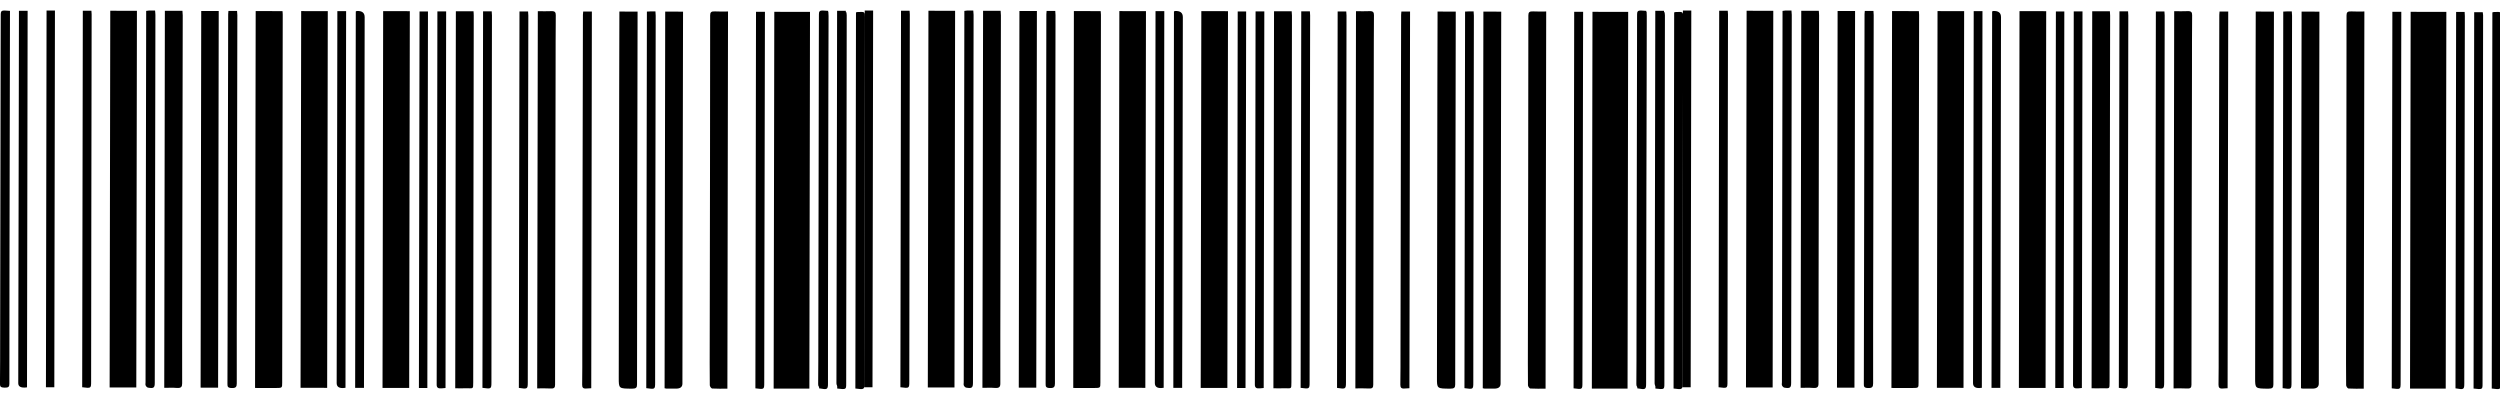 <svg xmlns="http://www.w3.org/2000/svg" xmlns:xlink="http://www.w3.org/1999/xlink" width="500" zoomAndPan="magnify" viewBox="0 0 375 60" height="80" preserveAspectRatio="xMidYMid meet" version="1.0"><defs><clipPath id="cb781822ef"><path d="M 238 1.5 L 245 1.5 L 245 58.5 L 238 58.5 Z M 238 1.5 " clip-rule="nonzero"/></clipPath><clipPath id="4b33ba7145"><path d="M 180 1.5 L 185 1.5 L 185 58.5 L 180 58.5 Z M 180 1.5 " clip-rule="nonzero"/></clipPath><clipPath id="aa1f6fc5e1"><path d="M 139 1.5 L 144 1.5 L 144 58.5 L 139 58.5 Z M 139 1.5 " clip-rule="nonzero"/></clipPath><clipPath id="65ff8bcd8d"><path d="M 167 1.5 L 172 1.5 L 172 58.5 L 167 58.5 Z M 167 1.5 " clip-rule="nonzero"/></clipPath><clipPath id="d4dcc11b07"><path d="M 160 1.5 L 166 1.5 L 166 58.5 L 160 58.5 Z M 160 1.5 " clip-rule="nonzero"/></clipPath><clipPath id="5cc57f8317"><path d="M 152 1.5 L 156 1.5 L 156 58.5 L 152 58.5 Z M 152 1.5 " clip-rule="nonzero"/></clipPath><clipPath id="07823a5379"><path d="M 191 1.5 L 194 1.5 L 194 58.5 L 191 58.5 Z M 191 1.5 " clip-rule="nonzero"/></clipPath><clipPath id="b437a13122"><path d="M 229 1.5 L 232 1.5 L 232 58.5 L 229 58.5 Z M 229 1.5 " clip-rule="nonzero"/></clipPath><clipPath id="cb22c513f6"><path d="M 222 1.5 L 226 1.5 L 226 58.5 L 222 58.5 Z M 222 1.5 " clip-rule="nonzero"/></clipPath><clipPath id="2cd130f4e3"><path d="M 203 1.5 L 207 1.5 L 207 58.5 L 203 58.5 Z M 203 1.5 " clip-rule="nonzero"/></clipPath><clipPath id="a3b890ced7"><path d="M 147 1.5 L 151 1.5 L 151 58.5 L 147 58.5 Z M 147 1.5 " clip-rule="nonzero"/></clipPath><clipPath id="0ea94b9d68"><path d="M 215 1.5 L 219 1.5 L 219 58.5 L 215 58.5 Z M 215 1.5 " clip-rule="nonzero"/></clipPath><clipPath id="bdcfa08b45"><path d="M 251 1.5 L 252.477 1.5 L 252.477 58.5 L 251 58.5 Z M 251 1.5 " clip-rule="nonzero"/></clipPath><clipPath id="43417667b7"><path d="M 122.727 1.5 L 125 1.5 L 125 58.5 L 122.727 58.5 Z M 122.727 1.5 " clip-rule="nonzero"/></clipPath><clipPath id="f384eeb3cf"><path d="M 125 1.5 L 127 1.5 L 127 58.5 L 125 58.5 Z M 125 1.5 " clip-rule="nonzero"/></clipPath><clipPath id="4ed0bf9af7"><path d="M 248 1.5 L 250 1.5 L 250 58.5 L 248 58.5 Z M 248 1.5 " clip-rule="nonzero"/></clipPath><clipPath id="d390965f5f"><path d="M 185 1.5 L 187 1.5 L 187 58.5 L 185 58.5 Z M 185 1.5 " clip-rule="nonzero"/></clipPath><clipPath id="37d6ed6ccc"><path d="M 188 1.5 L 190 1.5 L 190 58.5 L 188 58.5 Z M 188 1.5 " clip-rule="nonzero"/></clipPath><clipPath id="4bcad063ce"><path d="M 195 1.5 L 197 1.5 L 197 58.5 L 195 58.5 Z M 195 1.5 " clip-rule="nonzero"/></clipPath><clipPath id="16630ef8ec"><path d="M 176 1.5 L 178 1.5 L 178 58.5 L 176 58.5 Z M 176 1.5 " clip-rule="nonzero"/></clipPath><clipPath id="41bbf03977"><path d="M 236 1.5 L 238 1.5 L 238 58.5 L 236 58.5 Z M 236 1.5 " clip-rule="nonzero"/></clipPath><clipPath id="b40e4408df"><path d="M 144 1.5 L 147 1.5 L 147 58.5 L 144 58.5 Z M 144 1.5 " clip-rule="nonzero"/></clipPath><clipPath id="a603b465f2"><path d="M 173 1.5 L 175 1.5 L 175 58.5 L 173 58.5 Z M 173 1.5 " clip-rule="nonzero"/></clipPath><clipPath id="e02cff1099"><path d="M 210 1.5 L 212 1.5 L 212 58.5 L 210 58.5 Z M 210 1.5 " clip-rule="nonzero"/></clipPath><clipPath id="9ac532997f"><path d="M 200 1.5 L 202 1.5 L 202 58.5 L 200 58.5 Z M 200 1.5 " clip-rule="nonzero"/></clipPath><clipPath id="6cbfbb2e58"><path d="M 156 1.5 L 159 1.5 L 159 58.5 L 156 58.5 Z M 156 1.5 " clip-rule="nonzero"/></clipPath><clipPath id="f154032667"><path d="M 129 1.5 L 131 1.5 L 131 58.5 L 129 58.5 Z M 129 1.5 " clip-rule="nonzero"/></clipPath><clipPath id="2f7d363a0d"><path d="M 219 1.5 L 222 1.5 L 222 58.5 L 219 58.5 Z M 219 1.5 " clip-rule="nonzero"/></clipPath><clipPath id="4ffcd80589"><path d="M 135 1.5 L 137 1.5 L 137 58.5 L 135 58.5 Z M 135 1.5 " clip-rule="nonzero"/></clipPath><clipPath id="d8c1b12ceb"><path d="M 245 1.5 L 247 1.5 L 247 58.5 L 245 58.5 Z M 245 1.5 " clip-rule="nonzero"/></clipPath><clipPath id="b2e03d12a4"><path d="M 116 1.5 L 122 1.5 L 122 58.5 L 116 58.5 Z M 116 1.5 " clip-rule="nonzero"/></clipPath><clipPath id="2e8552aac9"><path d="M 57 1.5 L 62 1.5 L 62 58.5 L 57 58.5 Z M 57 1.5 " clip-rule="nonzero"/></clipPath><clipPath id="39ac2e45b7"><path d="M 16 1.5 L 21 1.5 L 21 58.5 L 16 58.5 Z M 16 1.5 " clip-rule="nonzero"/></clipPath><clipPath id="f9b7713c5a"><path d="M 45 1.5 L 50 1.5 L 50 58.5 L 45 58.5 Z M 45 1.5 " clip-rule="nonzero"/></clipPath><clipPath id="0d7a4fdd0a"><path d="M 38 1.5 L 43 1.5 L 43 58.5 L 38 58.5 Z M 38 1.5 " clip-rule="nonzero"/></clipPath><clipPath id="794e01bee1"><path d="M 30 1.5 L 33 1.5 L 33 58.5 L 30 58.5 Z M 30 1.5 " clip-rule="nonzero"/></clipPath><clipPath id="1996589332"><path d="M 68 1.5 L 72 1.5 L 72 58.5 L 68 58.5 Z M 68 1.5 " clip-rule="nonzero"/></clipPath><clipPath id="a0f4136dd3"><path d="M 106 1.5 L 110 1.5 L 110 58.5 L 106 58.5 Z M 106 1.5 " clip-rule="nonzero"/></clipPath><clipPath id="0780dab579"><path d="M 99 1.5 L 103 1.5 L 103 58.5 L 99 58.5 Z M 99 1.5 " clip-rule="nonzero"/></clipPath><clipPath id="6529b6707a"><path d="M 80 1.5 L 84 1.5 L 84 58.5 L 80 58.5 Z M 80 1.5 " clip-rule="nonzero"/></clipPath><clipPath id="62776b12f5"><path d="M 24 1.5 L 28 1.5 L 28 58.5 L 24 58.5 Z M 24 1.5 " clip-rule="nonzero"/></clipPath><clipPath id="59c287c74b"><path d="M 92 1.5 L 96 1.5 L 96 58.5 L 92 58.5 Z M 92 1.5 " clip-rule="nonzero"/></clipPath><clipPath id="30dd9e4200"><path d="M 128 1.5 L 129.75 1.5 L 129.75 58.5 L 128 58.5 Z M 128 1.5 " clip-rule="nonzero"/></clipPath><clipPath id="c52ba6c844"><path d="M 0 1.5 L 2 1.5 L 2 58.5 L 0 58.5 Z M 0 1.5 " clip-rule="nonzero"/></clipPath><clipPath id="5705ae8241"><path d="M 2 1.5 L 5 1.5 L 5 58.5 L 2 58.5 Z M 2 1.5 " clip-rule="nonzero"/></clipPath><clipPath id="0a14e31e57"><path d="M 125 1.5 L 128 1.5 L 128 58.5 L 125 58.5 Z M 125 1.5 " clip-rule="nonzero"/></clipPath><clipPath id="16a069e98d"><path d="M 62 1.5 L 65 1.5 L 65 58.5 L 62 58.5 Z M 62 1.5 " clip-rule="nonzero"/></clipPath><clipPath id="b9526aa575"><path d="M 65 1.5 L 67 1.5 L 67 58.5 L 65 58.5 Z M 65 1.5 " clip-rule="nonzero"/></clipPath><clipPath id="3a14b5bad2"><path d="M 72 1.5 L 74 1.5 L 74 58.5 L 72 58.5 Z M 72 1.5 " clip-rule="nonzero"/></clipPath><clipPath id="f0c32ed00f"><path d="M 53 1.5 L 55 1.5 L 55 58.5 L 53 58.5 Z M 53 1.5 " clip-rule="nonzero"/></clipPath><clipPath id="d9382f1f01"><path d="M 113 1.5 L 115 1.5 L 115 58.5 L 113 58.5 Z M 113 1.5 " clip-rule="nonzero"/></clipPath><clipPath id="8af37f67ab"><path d="M 21 1.5 L 24 1.5 L 24 58.5 L 21 58.5 Z M 21 1.5 " clip-rule="nonzero"/></clipPath><clipPath id="2a52dab21b"><path d="M 50 1.5 L 52 1.5 L 52 58.5 L 50 58.5 Z M 50 1.5 " clip-rule="nonzero"/></clipPath><clipPath id="fcc6278092"><path d="M 87 1.5 L 89 1.5 L 89 58.5 L 87 58.5 Z M 87 1.5 " clip-rule="nonzero"/></clipPath><clipPath id="db6849b397"><path d="M 77 1.5 L 80 1.5 L 80 58.5 L 77 58.5 Z M 77 1.5 " clip-rule="nonzero"/></clipPath><clipPath id="da070263f8"><path d="M 34 1.5 L 36 1.5 L 36 58.5 L 34 58.5 Z M 34 1.5 " clip-rule="nonzero"/></clipPath><clipPath id="48d88c4826"><path d="M 6 1.5 L 9 1.5 L 9 58.5 L 6 58.5 Z M 6 1.5 " clip-rule="nonzero"/></clipPath><clipPath id="bf8b33cd6f"><path d="M 96 1.5 L 99 1.5 L 99 58.5 L 96 58.5 Z M 96 1.5 " clip-rule="nonzero"/></clipPath><clipPath id="f5cd09ddd7"><path d="M 12 1.5 L 14 1.5 L 14 58.5 L 12 58.5 Z M 12 1.5 " clip-rule="nonzero"/></clipPath><clipPath id="7e9c5c17cb"><path d="M 122 1.5 L 125 1.5 L 125 58.5 L 122 58.5 Z M 122 1.5 " clip-rule="nonzero"/></clipPath><clipPath id="5ff526c402"><path d="M 361 1.5 L 367 1.5 L 367 58.5 L 361 58.5 Z M 361 1.5 " clip-rule="nonzero"/></clipPath><clipPath id="c98ba8640c"><path d="M 302 1.5 L 307 1.5 L 307 58.5 L 302 58.5 Z M 302 1.5 " clip-rule="nonzero"/></clipPath><clipPath id="bbad21f7d9"><path d="M 261 1.5 L 266 1.5 L 266 58.5 L 261 58.5 Z M 261 1.5 " clip-rule="nonzero"/></clipPath><clipPath id="2e067ad9a5"><path d="M 290 1.5 L 295 1.5 L 295 58.5 L 290 58.5 Z M 290 1.5 " clip-rule="nonzero"/></clipPath><clipPath id="9626634d0c"><path d="M 283 1.5 L 288 1.5 L 288 58.5 L 283 58.5 Z M 283 1.5 " clip-rule="nonzero"/></clipPath><clipPath id="0b35b17db2"><path d="M 275 1.5 L 279 1.5 L 279 58.5 L 275 58.5 Z M 275 1.5 " clip-rule="nonzero"/></clipPath><clipPath id="c65cb9b2d0"><path d="M 313 1.5 L 317 1.5 L 317 58.5 L 313 58.5 Z M 313 1.5 " clip-rule="nonzero"/></clipPath><clipPath id="e3f938f25b"><path d="M 351 1.5 L 355 1.5 L 355 58.5 L 351 58.5 Z M 351 1.5 " clip-rule="nonzero"/></clipPath><clipPath id="08f8b0483d"><path d="M 345 1.5 L 348 1.5 L 348 58.5 L 345 58.5 Z M 345 1.5 " clip-rule="nonzero"/></clipPath><clipPath id="285fc7749d"><path d="M 326 1.5 L 329 1.5 L 329 58.5 L 326 58.5 Z M 326 1.5 " clip-rule="nonzero"/></clipPath><clipPath id="2f6123323b"><path d="M 270 1.5 L 273 1.5 L 273 58.5 L 270 58.5 Z M 270 1.5 " clip-rule="nonzero"/></clipPath><clipPath id="7bea404efa"><path d="M 338 1.5 L 342 1.5 L 342 58.5 L 338 58.5 Z M 338 1.5 " clip-rule="nonzero"/></clipPath><clipPath id="45683612b3"><path d="M 373 1.5 L 375 1.5 L 375 58.5 L 373 58.5 Z M 373 1.5 " clip-rule="nonzero"/></clipPath><clipPath id="a98f46f75d"><path d="M 245.453 1.5 L 247 1.5 L 247 58.5 L 245.453 58.5 Z M 245.453 1.5 " clip-rule="nonzero"/></clipPath><clipPath id="4e56dfa910"><path d="M 248 1.5 L 250 1.5 L 250 58.5 L 248 58.5 Z M 248 1.5 " clip-rule="nonzero"/></clipPath><clipPath id="71ac52e689"><path d="M 371 1.5 L 373 1.5 L 373 58.5 L 371 58.5 Z M 371 1.5 " clip-rule="nonzero"/></clipPath><clipPath id="3f3c459730"><path d="M 308 1.5 L 310 1.5 L 310 58.5 L 308 58.5 Z M 308 1.5 " clip-rule="nonzero"/></clipPath><clipPath id="e2314c8246"><path d="M 310 1.5 L 313 1.5 L 313 58.5 L 310 58.5 Z M 310 1.5 " clip-rule="nonzero"/></clipPath><clipPath id="d6957a03cd"><path d="M 317 1.5 L 320 1.5 L 320 58.5 L 317 58.5 Z M 317 1.5 " clip-rule="nonzero"/></clipPath><clipPath id="8e38c870f4"><path d="M 298 1.5 L 301 1.5 L 301 58.5 L 298 58.5 Z M 298 1.5 " clip-rule="nonzero"/></clipPath><clipPath id="7a11408ab6"><path d="M 358 1.5 L 361 1.5 L 361 58.5 L 358 58.5 Z M 358 1.5 " clip-rule="nonzero"/></clipPath><clipPath id="3c8d36af74"><path d="M 267 1.5 L 269 1.5 L 269 58.5 L 267 58.5 Z M 267 1.5 " clip-rule="nonzero"/></clipPath><clipPath id="f18f3bfbe3"><path d="M 295 1.5 L 298 1.5 L 298 58.5 L 295 58.5 Z M 295 1.5 " clip-rule="nonzero"/></clipPath><clipPath id="50883cd4e2"><path d="M 332 1.5 L 335 1.5 L 335 58.5 L 332 58.5 Z M 332 1.5 " clip-rule="nonzero"/></clipPath><clipPath id="14a5a2fc48"><path d="M 323 1.5 L 325 1.5 L 325 58.5 L 323 58.5 Z M 323 1.5 " clip-rule="nonzero"/></clipPath><clipPath id="aeefe6692b"><path d="M 279 1.5 L 282 1.5 L 282 58.5 L 279 58.5 Z M 279 1.5 " clip-rule="nonzero"/></clipPath><clipPath id="6221277f03"><path d="M 252 1.5 L 254 1.5 L 254 58.5 L 252 58.5 Z M 252 1.5 " clip-rule="nonzero"/></clipPath><clipPath id="16fae7a940"><path d="M 342 1.5 L 344 1.5 L 344 58.5 L 342 58.5 Z M 342 1.5 " clip-rule="nonzero"/></clipPath><clipPath id="034d8f03c6"><path d="M 257 1.5 L 260 1.5 L 260 58.5 L 257 58.5 Z M 257 1.5 " clip-rule="nonzero"/></clipPath><clipPath id="f8f6825993"><path d="M 368 1.5 L 370 1.5 L 370 58.5 L 368 58.5 Z M 368 1.5 " clip-rule="nonzero"/></clipPath></defs><g clip-path="url(#cb781822ef)"><path fill="#000000" d="M 244.133 58.293 C 242.336 58.293 240.582 58.289 238.777 58.285 C 238.809 39.438 238.84 20.625 238.871 1.773 C 240.652 1.777 242.406 1.781 244.227 1.785 C 244.195 20.598 244.164 39.406 244.133 58.293 Z M 244.133 58.293 " fill-opacity="1" fill-rule="nonzero"/></g><g clip-path="url(#4b33ba7145)"><path fill="#000000" d="M 180.199 1.668 C 181.566 1.672 182.859 1.676 184.199 1.676 C 184.168 20.523 184.137 39.336 184.105 58.191 C 182.77 58.191 181.465 58.188 180.105 58.188 C 180.137 39.348 180.168 20.535 180.199 1.668 Z M 180.199 1.668 " fill-opacity="1" fill-rule="nonzero"/></g><g clip-path="url(#aa1f6fc5e1)"><path fill="#000000" d="M 143.172 58.125 C 141.836 58.125 140.527 58.121 139.172 58.121 C 139.203 39.277 139.234 20.469 139.266 1.613 C 140.586 1.617 141.895 1.617 143.266 1.621 C 143.234 20.441 143.203 39.262 143.172 58.125 Z M 143.172 58.125 " fill-opacity="1" fill-rule="nonzero"/></g><g clip-path="url(#65ff8bcd8d)"><path fill="#000000" d="M 171.801 58.176 C 170.477 58.172 169.168 58.172 167.809 58.168 C 167.84 39.328 167.871 20.52 167.902 1.664 C 169.219 1.668 170.523 1.668 171.895 1.672 C 171.863 20.488 171.832 39.312 171.801 58.176 Z M 171.801 58.176 " fill-opacity="1" fill-rule="nonzero"/></g><g clip-path="url(#d4dcc11b07)"><path fill="#000000" d="M 160.988 58.195 C 161.02 39.309 161.051 20.516 161.082 1.66 C 162.402 1.664 163.707 1.664 165.102 1.668 C 165.113 1.836 165.141 2.02 165.141 2.207 C 165.121 13.102 165.105 24 165.086 34.895 C 165.074 42.391 165.066 49.891 165.059 57.387 C 165.055 58.191 165.055 58.195 164.113 58.199 C 163.105 58.203 162.094 58.195 160.988 58.195 Z M 160.988 58.195 " fill-opacity="1" fill-rule="nonzero"/></g><g clip-path="url(#5cc57f8317)"><path fill="#000000" d="M 155.441 58.148 C 154.562 58.148 153.723 58.148 152.816 58.145 C 152.848 39.324 152.879 20.516 152.914 1.648 C 153.754 1.652 154.609 1.652 155.535 1.652 C 155.504 20.469 155.473 39.289 155.441 58.148 Z M 155.441 58.148 " fill-opacity="1" fill-rule="nonzero"/></g><g clip-path="url(#07823a5379)"><path fill="#000000" d="M 191.105 1.688 C 192.008 1.688 192.848 1.691 193.754 1.691 C 193.77 1.926 193.793 2.133 193.793 2.34 C 193.773 14.035 193.754 25.727 193.734 37.422 C 193.723 44.059 193.719 50.699 193.711 57.336 C 193.711 58.453 193.727 58.215 192.605 58.242 C 192.09 58.258 191.578 58.242 191.012 58.242 C 191.043 39.367 191.074 20.559 191.105 1.688 Z M 191.105 1.688 " fill-opacity="1" fill-rule="nonzero"/></g><g clip-path="url(#b437a13122)"><path fill="#000000" d="M 231.836 58.301 C 231.043 58.301 230.293 58.324 229.547 58.277 C 229.41 58.266 229.199 57.961 229.195 57.789 C 229.172 55.602 229.18 53.414 229.184 51.227 C 229.195 43.008 229.211 34.785 229.227 26.562 C 229.238 18.48 229.254 10.395 229.254 2.312 C 229.254 1.859 229.398 1.676 229.969 1.711 C 230.602 1.75 231.238 1.723 231.93 1.723 C 231.898 20.586 231.867 39.398 231.836 58.301 Z M 231.836 58.301 " fill-opacity="1" fill-rule="nonzero"/></g><g clip-path="url(#cb22c513f6)"><path fill="#000000" d="M 222.508 1.742 C 223.402 1.742 224.242 1.746 225.184 1.746 C 225.184 2.316 225.184 2.859 225.18 3.398 C 225.16 14.727 225.137 26.055 225.117 37.383 C 225.105 44.102 225.102 50.816 225.09 57.535 C 225.09 58.039 224.781 58.289 224.16 58.293 C 223.668 58.293 223.172 58.293 222.676 58.289 C 222.609 58.289 222.543 58.266 222.414 58.238 C 222.445 39.43 222.477 20.613 222.508 1.742 Z M 222.508 1.742 " fill-opacity="1" fill-rule="nonzero"/></g><g clip-path="url(#2cd130f4e3)"><path fill="#000000" d="M 203.398 1.676 C 204.109 1.68 204.746 1.707 205.379 1.672 C 205.949 1.641 206.098 1.824 206.094 2.277 C 206.066 4.875 206.074 7.473 206.066 10.066 C 206.055 18.289 206.039 26.512 206.023 34.734 C 206.008 42.391 205.992 50.047 205.988 57.699 C 205.988 58.121 205.875 58.309 205.32 58.273 C 204.668 58.23 204.008 58.262 203.305 58.258 C 203.336 39.387 203.367 20.574 203.398 1.676 Z M 203.398 1.676 " fill-opacity="1" fill-rule="nonzero"/></g><g clip-path="url(#a3b890ced7)"><path fill="#000000" d="M 147.363 58.172 C 147.395 39.285 147.426 20.473 147.461 1.621 C 148.332 1.621 149.172 1.625 150.094 1.625 C 150.109 1.859 150.137 2.086 150.137 2.312 C 150.113 15.941 150.09 29.57 150.062 43.199 C 150.055 47.965 150.039 52.73 150.051 57.496 C 150.055 58.016 149.91 58.242 149.234 58.188 C 148.633 58.137 148.02 58.176 147.363 58.172 Z M 147.363 58.172 " fill-opacity="1" fill-rule="nonzero"/></g><g clip-path="url(#0ea94b9d68)"><path fill="#000000" d="M 215.633 1.734 C 216.598 1.738 217.434 1.738 218.363 1.738 C 218.359 2.57 218.359 3.367 218.359 4.16 C 218.34 14.004 218.324 23.848 218.309 33.691 C 218.297 41.68 218.277 49.668 218.281 57.656 C 218.281 58.121 218.16 58.305 217.543 58.301 C 215.535 58.285 215.539 58.305 215.543 56.664 C 215.562 42.211 215.582 27.758 215.605 13.309 C 215.613 9.656 215.625 6.004 215.633 2.352 C 215.633 2.16 215.633 1.969 215.633 1.734 Z M 215.633 1.734 " fill-opacity="1" fill-rule="nonzero"/></g><g clip-path="url(#bdcfa08b45)"><path fill="#000000" d="M 251.035 58.277 C 251.062 39.457 251.094 20.66 251.125 1.863 C 251.227 1.836 251.289 1.805 251.355 1.805 C 252.465 1.754 252.469 1.754 252.469 2.586 C 252.453 12.867 252.434 23.148 252.418 33.43 C 252.406 41.461 252.398 49.496 252.387 57.527 C 252.387 58.43 252.348 58.457 251.035 58.277 Z M 251.035 58.277 " fill-opacity="1" fill-rule="nonzero"/></g><g clip-path="url(#43417667b7)"><path fill="#000000" d="M 124.223 1.629 C 124.223 2.418 124.219 3.184 124.219 3.945 C 124.195 16.141 124.172 28.34 124.148 40.539 C 124.141 46.219 124.125 51.898 124.133 57.578 C 124.133 58 124.008 58.168 123.395 58.148 C 122.863 58.133 122.719 58 122.723 57.621 C 122.75 55.32 122.746 53.02 122.75 50.719 C 122.762 43.402 122.773 36.082 122.789 28.766 C 122.801 21.43 122.812 14.094 122.824 6.758 C 122.828 5.312 122.828 3.863 122.836 2.418 C 122.84 1.516 122.848 1.516 124.223 1.629 Z M 124.223 1.629 " fill-opacity="1" fill-rule="nonzero"/></g><g clip-path="url(#f384eeb3cf)"><path fill="#000000" d="M 126.777 58.102 C 126.637 58.117 126.523 58.133 126.41 58.137 C 125.781 58.152 125.465 57.934 125.465 57.473 C 125.488 44.648 125.516 31.828 125.539 19.004 C 125.547 13.41 125.559 7.816 125.566 2.227 C 125.566 2.035 125.566 1.848 125.566 1.621 C 126.031 1.625 126.418 1.625 126.871 1.625 C 126.84 20.426 126.809 39.234 126.777 58.102 Z M 126.777 58.102 " fill-opacity="1" fill-rule="nonzero"/></g><g clip-path="url(#4ed0bf9af7)"><path fill="#000000" d="M 248.309 58.281 C 248.34 39.461 248.371 20.664 248.402 1.832 C 248.82 1.832 249.207 1.832 249.684 1.832 C 249.699 1.98 249.738 2.145 249.738 2.309 C 249.727 9.82 249.715 17.328 249.703 24.836 C 249.691 32.137 249.68 39.438 249.668 46.738 C 249.664 50.344 249.66 53.953 249.656 57.559 C 249.656 58.43 249.641 58.438 248.309 58.281 Z M 248.309 58.281 " fill-opacity="1" fill-rule="nonzero"/></g><g clip-path="url(#d390965f5f)"><path fill="#000000" d="M 185.656 1.715 C 186.098 1.715 186.484 1.715 186.922 1.719 C 186.891 20.555 186.859 39.359 186.828 58.203 C 186.406 58.203 186.016 58.199 185.562 58.199 C 185.594 39.379 185.625 20.562 185.656 1.715 Z M 185.656 1.715 " fill-opacity="1" fill-rule="nonzero"/></g><g clip-path="url(#37d6ed6ccc)"><path fill="#000000" d="M 188.336 1.711 C 188.84 1.711 189.215 1.711 189.648 1.711 C 189.617 20.543 189.586 39.363 189.555 58.199 C 189.355 58.219 189.195 58.227 189.039 58.246 C 188.438 58.312 188.227 58.156 188.227 57.68 C 188.266 48.375 188.277 39.07 188.293 29.77 C 188.309 21.059 188.32 12.348 188.332 3.637 C 188.332 3.012 188.332 2.387 188.336 1.711 Z M 188.336 1.711 " fill-opacity="1" fill-rule="nonzero"/></g><g clip-path="url(#4bcad063ce)"><path fill="#000000" d="M 195.094 58.176 C 195.125 39.344 195.156 20.543 195.188 1.703 C 195.617 1.703 196.008 1.703 196.484 1.703 C 196.496 1.91 196.52 2.113 196.52 2.32 C 196.504 13.258 196.484 24.191 196.465 35.129 C 196.457 42.527 196.449 49.93 196.441 57.332 C 196.441 58.344 196.422 58.359 195.094 58.176 Z M 195.094 58.176 " fill-opacity="1" fill-rule="nonzero"/></g><g clip-path="url(#16630ef8ec)"><path fill="#000000" d="M 177.324 58.184 C 176.828 58.184 176.438 58.184 176 58.18 C 176.031 39.336 176.062 20.523 176.094 1.719 C 176.156 1.688 176.195 1.656 176.234 1.652 C 177.031 1.605 177.43 1.914 177.426 2.578 C 177.402 16.602 177.379 30.621 177.355 44.641 C 177.348 48.918 177.336 53.195 177.324 57.473 C 177.324 57.684 177.324 57.895 177.324 58.184 Z M 177.324 58.184 " fill-opacity="1" fill-rule="nonzero"/></g><g clip-path="url(#41bbf03977)"><path fill="#000000" d="M 236.129 1.77 C 236.586 1.773 236.977 1.773 237.469 1.773 C 237.469 2.039 237.469 2.266 237.465 2.496 C 237.441 16.148 237.414 29.801 237.391 43.453 C 237.379 48.098 237.375 52.746 237.363 57.395 C 237.363 58.426 237.359 58.426 236.035 58.25 C 236.066 39.441 236.098 20.625 236.129 1.77 Z M 236.129 1.77 " fill-opacity="1" fill-rule="nonzero"/></g><g clip-path="url(#b40e4408df)"><path fill="#000000" d="M 144.652 1.637 C 144.844 1.609 144.953 1.586 145.066 1.582 C 145.348 1.578 145.629 1.582 145.992 1.582 C 146.008 1.824 146.039 2.031 146.039 2.238 C 146.02 15.809 145.992 29.383 145.969 42.953 C 145.961 47.777 145.953 52.602 145.945 57.426 C 145.941 58.168 145.777 58.293 144.926 58.145 C 144.785 58.121 144.633 57.949 144.574 57.816 C 144.516 57.68 144.559 57.508 144.559 57.352 C 144.59 39.055 144.621 20.754 144.652 2.457 C 144.652 2.188 144.652 1.918 144.652 1.637 Z M 144.652 1.637 " fill-opacity="1" fill-rule="nonzero"/></g><g clip-path="url(#a603b465f2)"><path fill="#000000" d="M 174.551 58.168 C 174.391 58.184 174.277 58.203 174.164 58.207 C 173.539 58.223 173.227 57.973 173.227 57.457 C 173.25 44.629 173.277 31.801 173.301 18.973 C 173.309 13.445 173.316 7.918 173.328 2.395 C 173.328 2.164 173.328 1.934 173.328 1.668 C 173.797 1.668 174.188 1.668 174.645 1.668 C 174.613 20.504 174.582 39.328 174.551 58.168 Z M 174.551 58.168 " fill-opacity="1" fill-rule="nonzero"/></g><g clip-path="url(#e02cff1099)"><path fill="#000000" d="M 210.207 1.727 C 210.684 1.727 211.074 1.73 211.508 1.73 C 211.477 20.566 211.445 39.367 211.414 58.234 C 211.18 58.246 210.953 58.246 210.73 58.273 C 210.195 58.332 210.047 58.141 210.051 57.707 C 210.082 55.949 210.07 54.191 210.074 52.434 C 210.09 43.391 210.102 34.348 210.121 25.309 C 210.133 17.613 210.148 9.918 210.168 2.223 C 210.168 2.07 210.191 1.918 210.207 1.727 Z M 210.207 1.727 " fill-opacity="1" fill-rule="nonzero"/></g><g clip-path="url(#9ac532997f)"><path fill="#000000" d="M 200.555 58.184 C 200.586 39.379 200.617 20.566 200.648 1.715 C 201.07 1.715 201.461 1.715 201.938 1.715 C 201.953 1.918 201.977 2.125 201.977 2.328 C 201.957 14.809 201.934 27.285 201.918 39.762 C 201.906 45.621 201.902 51.477 201.895 57.336 C 201.895 58.359 201.855 58.387 200.555 58.184 Z M 200.555 58.184 " fill-opacity="1" fill-rule="nonzero"/></g><g clip-path="url(#6cbfbb2e58)"><path fill="#000000" d="M 156.992 1.641 C 157.422 1.641 157.812 1.641 158.289 1.645 C 158.301 1.848 158.328 2.055 158.328 2.262 C 158.305 15.09 158.281 27.922 158.258 40.754 C 158.246 46.336 158.23 51.922 158.242 57.508 C 158.242 58.027 158.109 58.238 157.43 58.203 C 156.883 58.176 156.844 57.965 156.844 57.609 C 156.859 55.07 156.859 52.531 156.863 49.992 C 156.879 40.973 156.895 31.949 156.914 22.926 C 156.926 15.996 156.938 9.062 156.953 2.129 C 156.953 1.977 156.977 1.824 156.992 1.641 Z M 156.992 1.641 " fill-opacity="1" fill-rule="nonzero"/></g><g clip-path="url(#f154032667)"><path fill="#000000" d="M 129.711 1.578 C 130.156 1.578 130.531 1.582 130.969 1.582 C 130.938 20.406 130.906 39.215 130.875 58.086 C 130.484 58.086 130.078 58.086 129.617 58.086 C 129.648 39.266 129.68 20.457 129.711 1.578 Z M 129.711 1.578 " fill-opacity="1" fill-rule="nonzero"/></g><g clip-path="url(#2f7d363a0d)"><path fill="#000000" d="M 219.762 1.738 C 220 1.727 220.164 1.715 220.328 1.711 C 220.535 1.707 220.746 1.711 221.043 1.711 C 221.059 1.949 221.082 2.156 221.082 2.359 C 221.055 17.945 221.031 33.527 221.004 49.109 C 221 51.863 221 54.617 220.996 57.371 C 220.996 58.406 220.984 58.414 219.668 58.223 C 219.699 39.414 219.73 20.602 219.762 1.738 Z M 219.762 1.738 " fill-opacity="1" fill-rule="nonzero"/></g><g clip-path="url(#4ffcd80589)"><path fill="#000000" d="M 135.059 58.086 C 135.09 39.254 135.121 20.453 135.152 1.609 C 135.57 1.609 135.961 1.613 136.438 1.613 C 136.449 1.773 136.473 1.961 136.473 2.148 C 136.457 12.301 136.441 22.457 136.426 32.613 C 136.414 40.812 136.402 49.016 136.395 57.219 C 136.395 58.258 136.398 58.258 135.059 58.086 Z M 135.059 58.086 " fill-opacity="1" fill-rule="nonzero"/></g><g clip-path="url(#d8c1b12ceb)"><path fill="#000000" d="M 245.594 58.25 C 245.625 39.449 245.656 20.641 245.688 1.793 C 246.113 1.793 246.5 1.793 246.969 1.793 C 246.977 2 247 2.207 247 2.414 C 246.977 17.25 246.953 32.09 246.93 46.926 C 246.922 50.441 246.922 53.957 246.918 57.469 C 246.918 58.438 246.859 58.473 245.594 58.25 Z M 245.594 58.25 " fill-opacity="1" fill-rule="nonzero"/></g><g clip-path="url(#b2e03d12a4)"><path fill="#000000" d="M 121.406 58.293 C 119.609 58.293 117.855 58.289 116.047 58.285 C 116.078 39.438 116.109 20.625 116.145 1.773 C 117.922 1.777 119.68 1.781 121.5 1.785 C 121.469 20.598 121.438 39.406 121.406 58.293 Z M 121.406 58.293 " fill-opacity="1" fill-rule="nonzero"/></g><g clip-path="url(#2e8552aac9)"><path fill="#000000" d="M 57.473 1.668 C 58.84 1.672 60.133 1.676 61.473 1.676 C 61.441 20.523 61.41 39.336 61.379 58.191 C 60.043 58.191 58.738 58.188 57.379 58.188 C 57.41 39.348 57.441 20.535 57.473 1.668 Z M 57.473 1.668 " fill-opacity="1" fill-rule="nonzero"/></g><g clip-path="url(#39ac2e45b7)"><path fill="#000000" d="M 20.445 58.125 C 19.109 58.125 17.801 58.121 16.445 58.121 C 16.477 39.277 16.508 20.469 16.539 1.613 C 17.859 1.617 19.168 1.617 20.539 1.621 C 20.508 20.441 20.477 39.262 20.445 58.125 Z M 20.445 58.125 " fill-opacity="1" fill-rule="nonzero"/></g><g clip-path="url(#f9b7713c5a)"><path fill="#000000" d="M 49.074 58.176 C 47.746 58.172 46.441 58.172 45.082 58.168 C 45.113 39.328 45.145 20.52 45.176 1.664 C 46.488 1.668 47.797 1.668 49.168 1.672 C 49.137 20.488 49.105 39.312 49.074 58.176 Z M 49.074 58.176 " fill-opacity="1" fill-rule="nonzero"/></g><g clip-path="url(#0d7a4fdd0a)"><path fill="#000000" d="M 38.258 58.195 C 38.289 39.309 38.32 20.516 38.352 1.66 C 39.676 1.664 40.98 1.664 42.375 1.668 C 42.387 1.836 42.414 2.02 42.41 2.207 C 42.395 13.102 42.375 24 42.359 34.895 C 42.348 42.391 42.34 49.891 42.328 57.387 C 42.328 58.191 42.328 58.195 41.387 58.199 C 40.375 58.203 39.363 58.195 38.258 58.195 Z M 38.258 58.195 " fill-opacity="1" fill-rule="nonzero"/></g><g clip-path="url(#794e01bee1)"><path fill="#000000" d="M 32.715 58.148 C 31.836 58.148 30.996 58.148 30.09 58.145 C 30.121 39.324 30.152 20.516 30.184 1.648 C 31.023 1.652 31.883 1.652 32.809 1.652 C 32.777 20.469 32.746 39.289 32.715 58.148 Z M 32.715 58.148 " fill-opacity="1" fill-rule="nonzero"/></g><g clip-path="url(#1996589332)"><path fill="#000000" d="M 68.379 1.688 C 69.281 1.688 70.121 1.691 71.027 1.691 C 71.043 1.926 71.066 2.133 71.062 2.34 C 71.047 14.035 71.023 25.727 71.008 37.422 C 70.996 44.059 70.992 50.699 70.984 57.336 C 70.984 58.453 71 58.215 69.875 58.242 C 69.363 58.258 68.852 58.242 68.285 58.242 C 68.316 39.367 68.348 20.559 68.379 1.688 Z M 68.379 1.688 " fill-opacity="1" fill-rule="nonzero"/></g><g clip-path="url(#a0f4136dd3)"><path fill="#000000" d="M 109.109 58.301 C 108.316 58.301 107.566 58.324 106.82 58.277 C 106.684 58.266 106.469 57.961 106.469 57.789 C 106.445 55.602 106.453 53.414 106.457 51.227 C 106.469 43.008 106.484 34.785 106.5 26.562 C 106.512 18.48 106.527 10.395 106.523 2.312 C 106.523 1.859 106.672 1.676 107.242 1.711 C 107.875 1.75 108.508 1.723 109.203 1.723 C 109.172 20.586 109.141 39.398 109.109 58.301 Z M 109.109 58.301 " fill-opacity="1" fill-rule="nonzero"/></g><g clip-path="url(#0780dab579)"><path fill="#000000" d="M 99.781 1.742 C 100.676 1.742 101.512 1.746 102.457 1.746 C 102.457 2.316 102.457 2.859 102.453 3.398 C 102.434 14.727 102.41 26.055 102.391 37.383 C 102.379 44.102 102.371 50.816 102.363 57.535 C 102.363 58.039 102.055 58.289 101.434 58.293 C 100.938 58.293 100.445 58.293 99.949 58.289 C 99.883 58.289 99.812 58.266 99.688 58.238 C 99.719 39.43 99.75 20.613 99.781 1.742 Z M 99.781 1.742 " fill-opacity="1" fill-rule="nonzero"/></g><g clip-path="url(#6529b6707a)"><path fill="#000000" d="M 80.672 1.676 C 81.383 1.68 82.02 1.707 82.652 1.672 C 83.223 1.641 83.371 1.824 83.367 2.277 C 83.34 4.875 83.344 7.473 83.34 10.066 C 83.324 18.289 83.312 26.512 83.297 34.734 C 83.281 42.391 83.266 50.047 83.262 57.699 C 83.262 58.121 83.148 58.309 82.59 58.273 C 81.941 58.23 81.281 58.262 80.578 58.258 C 80.609 39.387 80.641 20.574 80.672 1.676 Z M 80.672 1.676 " fill-opacity="1" fill-rule="nonzero"/></g><g clip-path="url(#62776b12f5)"><path fill="#000000" d="M 24.637 58.172 C 24.668 39.285 24.699 20.473 24.73 1.621 C 25.605 1.621 26.441 1.625 27.367 1.625 C 27.383 1.859 27.41 2.086 27.41 2.312 C 27.387 15.941 27.359 29.57 27.336 43.199 C 27.328 47.965 27.309 52.73 27.324 57.496 C 27.324 58.016 27.184 58.242 26.508 58.188 C 25.906 58.137 25.293 58.176 24.637 58.172 Z M 24.637 58.172 " fill-opacity="1" fill-rule="nonzero"/></g><g clip-path="url(#59c287c74b)"><path fill="#000000" d="M 92.906 1.734 C 93.867 1.738 94.707 1.738 95.637 1.738 C 95.633 2.57 95.633 3.367 95.633 4.16 C 95.613 14.004 95.598 23.848 95.582 33.691 C 95.566 41.68 95.551 49.668 95.555 57.656 C 95.555 58.121 95.434 58.305 94.816 58.301 C 92.809 58.285 92.812 58.305 92.812 56.664 C 92.836 42.211 92.855 27.758 92.879 13.309 C 92.883 9.656 92.895 6.004 92.906 2.352 C 92.906 2.16 92.906 1.969 92.906 1.734 Z M 92.906 1.734 " fill-opacity="1" fill-rule="nonzero"/></g><g clip-path="url(#30dd9e4200)"><path fill="#000000" d="M 128.305 58.277 C 128.336 39.457 128.367 20.66 128.398 1.863 C 128.5 1.836 128.562 1.805 128.629 1.805 C 129.738 1.754 129.742 1.754 129.742 2.586 C 129.727 12.867 129.707 23.148 129.691 33.43 C 129.68 41.461 129.668 49.496 129.66 57.527 C 129.66 58.43 129.621 58.457 128.305 58.277 Z M 128.305 58.277 " fill-opacity="1" fill-rule="nonzero"/></g><g clip-path="url(#c52ba6c844)"><path fill="#000000" d="M 1.496 1.629 C 1.492 2.418 1.492 3.184 1.492 3.945 C 1.469 16.141 1.445 28.34 1.422 40.539 C 1.414 46.219 1.398 51.898 1.406 57.578 C 1.406 58 1.281 58.168 0.668 58.148 C 0.137 58.133 -0.008 58 -0.004 57.621 C 0.023 55.32 0.02 53.02 0.023 50.719 C 0.035 43.402 0.047 36.082 0.059 28.766 C 0.074 21.43 0.086 14.094 0.098 6.758 C 0.102 5.312 0.102 3.863 0.109 2.418 C 0.113 1.516 0.121 1.516 1.496 1.629 Z M 1.496 1.629 " fill-opacity="1" fill-rule="nonzero"/></g><g clip-path="url(#5705ae8241)"><path fill="#000000" d="M 4.051 58.102 C 3.91 58.117 3.797 58.133 3.684 58.137 C 3.055 58.152 2.738 57.934 2.738 57.473 C 2.762 44.648 2.785 31.828 2.812 19.004 C 2.82 13.41 2.828 7.816 2.84 2.227 C 2.84 2.035 2.84 1.848 2.84 1.621 C 3.301 1.625 3.691 1.625 4.145 1.625 C 4.113 20.426 4.082 39.234 4.051 58.102 Z M 4.051 58.102 " fill-opacity="1" fill-rule="nonzero"/></g><g clip-path="url(#0a14e31e57)"><path fill="#000000" d="M 125.582 58.281 C 125.613 39.461 125.645 20.664 125.676 1.832 C 126.094 1.832 126.48 1.832 126.953 1.832 C 126.973 1.98 127.012 2.145 127.008 2.309 C 127 9.82 126.988 17.328 126.977 24.836 C 126.965 32.137 126.953 39.438 126.941 46.738 C 126.938 50.344 126.934 53.953 126.93 57.559 C 126.93 58.43 126.914 58.438 125.582 58.281 Z M 125.582 58.281 " fill-opacity="1" fill-rule="nonzero"/></g><g clip-path="url(#16a069e98d)"><path fill="#000000" d="M 62.93 1.715 C 63.371 1.715 63.758 1.715 64.195 1.719 C 64.164 20.555 64.133 39.359 64.102 58.203 C 63.68 58.203 63.289 58.199 62.836 58.199 C 62.867 39.379 62.898 20.562 62.93 1.715 Z M 62.93 1.715 " fill-opacity="1" fill-rule="nonzero"/></g><g clip-path="url(#b9526aa575)"><path fill="#000000" d="M 65.609 1.711 C 66.113 1.711 66.484 1.711 66.922 1.711 C 66.891 20.543 66.859 39.363 66.828 58.199 C 66.629 58.219 66.469 58.227 66.309 58.246 C 65.711 58.312 65.496 58.156 65.5 57.68 C 65.535 48.375 65.551 39.07 65.566 29.77 C 65.582 21.059 65.594 12.348 65.605 3.637 C 65.605 3.012 65.605 2.387 65.609 1.711 Z M 65.609 1.711 " fill-opacity="1" fill-rule="nonzero"/></g><g clip-path="url(#3a14b5bad2)"><path fill="#000000" d="M 72.367 58.176 C 72.398 39.344 72.43 20.543 72.461 1.703 C 72.891 1.703 73.281 1.703 73.758 1.703 C 73.77 1.91 73.793 2.113 73.793 2.32 C 73.773 13.258 73.754 24.191 73.738 35.129 C 73.727 42.527 73.723 49.93 73.715 57.332 C 73.711 58.344 73.695 58.359 72.367 58.176 Z M 72.367 58.176 " fill-opacity="1" fill-rule="nonzero"/></g><g clip-path="url(#f0c32ed00f)"><path fill="#000000" d="M 54.598 58.184 C 54.102 58.184 53.711 58.184 53.273 58.18 C 53.305 39.336 53.336 20.523 53.367 1.719 C 53.43 1.688 53.465 1.656 53.508 1.652 C 54.305 1.605 54.699 1.914 54.699 2.578 C 54.676 16.602 54.652 30.621 54.629 44.641 C 54.621 48.918 54.609 53.195 54.598 57.473 C 54.598 57.684 54.598 57.895 54.598 58.184 Z M 54.598 58.184 " fill-opacity="1" fill-rule="nonzero"/></g><g clip-path="url(#d9382f1f01)"><path fill="#000000" d="M 113.402 1.77 C 113.859 1.773 114.25 1.773 114.742 1.773 C 114.738 2.039 114.738 2.266 114.738 2.496 C 114.715 16.148 114.688 29.801 114.66 43.453 C 114.652 48.098 114.648 52.746 114.637 57.395 C 114.637 58.426 114.633 58.426 113.309 58.25 C 113.34 39.441 113.371 20.625 113.402 1.77 Z M 113.402 1.77 " fill-opacity="1" fill-rule="nonzero"/></g><g clip-path="url(#8af37f67ab)"><path fill="#000000" d="M 21.926 1.637 C 22.117 1.609 22.227 1.586 22.34 1.582 C 22.621 1.578 22.902 1.582 23.262 1.582 C 23.281 1.824 23.312 2.031 23.312 2.238 C 23.289 15.809 23.266 29.383 23.242 42.953 C 23.234 47.777 23.227 52.602 23.215 57.426 C 23.215 58.168 23.051 58.293 22.199 58.145 C 22.055 58.121 21.906 57.949 21.848 57.816 C 21.785 57.68 21.832 57.508 21.832 57.352 C 21.863 39.055 21.895 20.754 21.926 2.457 C 21.926 2.188 21.926 1.918 21.926 1.637 Z M 21.926 1.637 " fill-opacity="1" fill-rule="nonzero"/></g><g clip-path="url(#2a52dab21b)"><path fill="#000000" d="M 51.824 58.168 C 51.664 58.184 51.551 58.203 51.438 58.207 C 50.812 58.223 50.5 57.973 50.5 57.457 C 50.523 44.629 50.547 31.801 50.574 18.973 C 50.582 13.445 50.59 7.918 50.602 2.395 C 50.602 2.164 50.602 1.934 50.602 1.668 C 51.07 1.668 51.461 1.668 51.918 1.668 C 51.887 20.504 51.855 39.328 51.824 58.168 Z M 51.824 58.168 " fill-opacity="1" fill-rule="nonzero"/></g><g clip-path="url(#fcc6278092)"><path fill="#000000" d="M 87.48 1.727 C 87.957 1.727 88.348 1.73 88.781 1.73 C 88.75 20.566 88.719 39.367 88.688 58.234 C 88.453 58.246 88.227 58.246 88.004 58.273 C 87.469 58.332 87.316 58.141 87.324 57.707 C 87.352 55.949 87.344 54.191 87.344 52.434 C 87.359 43.391 87.375 34.348 87.391 25.309 C 87.406 17.613 87.422 9.918 87.438 2.223 C 87.438 2.07 87.465 1.918 87.48 1.727 Z M 87.48 1.727 " fill-opacity="1" fill-rule="nonzero"/></g><g clip-path="url(#db6849b397)"><path fill="#000000" d="M 77.828 58.184 C 77.859 39.379 77.891 20.566 77.922 1.715 C 78.344 1.715 78.734 1.715 79.211 1.715 C 79.223 1.918 79.25 2.125 79.25 2.328 C 79.23 14.809 79.207 27.285 79.188 39.762 C 79.18 45.621 79.176 51.477 79.168 57.336 C 79.168 58.359 79.129 58.387 77.828 58.184 Z M 77.828 58.184 " fill-opacity="1" fill-rule="nonzero"/></g><g clip-path="url(#da070263f8)"><path fill="#000000" d="M 34.266 1.641 C 34.691 1.641 35.082 1.641 35.559 1.645 C 35.574 1.848 35.602 2.055 35.602 2.262 C 35.578 15.09 35.555 27.922 35.531 40.754 C 35.52 46.336 35.504 51.922 35.516 57.508 C 35.516 58.027 35.383 58.238 34.703 58.203 C 34.156 58.176 34.117 57.965 34.117 57.609 C 34.133 55.07 34.133 52.531 34.137 49.992 C 34.152 40.973 34.168 31.949 34.184 22.926 C 34.199 15.996 34.211 9.062 34.227 2.129 C 34.227 1.977 34.25 1.824 34.266 1.641 Z M 34.266 1.641 " fill-opacity="1" fill-rule="nonzero"/></g><g clip-path="url(#48d88c4826)"><path fill="#000000" d="M 6.984 1.578 C 7.43 1.578 7.801 1.582 8.242 1.582 C 8.211 20.406 8.18 39.215 8.148 58.086 C 7.758 58.086 7.352 58.086 6.891 58.086 C 6.922 39.266 6.953 20.457 6.984 1.578 Z M 6.984 1.578 " fill-opacity="1" fill-rule="nonzero"/></g><g clip-path="url(#bf8b33cd6f)"><path fill="#000000" d="M 97.035 1.738 C 97.273 1.727 97.438 1.715 97.598 1.711 C 97.809 1.707 98.02 1.711 98.316 1.711 C 98.332 1.949 98.355 2.156 98.355 2.359 C 98.328 17.945 98.301 33.527 98.277 49.109 C 98.273 51.863 98.27 54.617 98.27 57.371 C 98.27 58.406 98.258 58.414 96.941 58.223 C 96.973 39.414 97.004 20.602 97.035 1.738 Z M 97.035 1.738 " fill-opacity="1" fill-rule="nonzero"/></g><g clip-path="url(#f5cd09ddd7)"><path fill="#000000" d="M 12.328 58.086 C 12.359 39.254 12.391 20.453 12.422 1.609 C 12.844 1.609 13.234 1.613 13.711 1.613 C 13.723 1.773 13.746 1.961 13.746 2.148 C 13.73 12.301 13.711 22.457 13.699 32.613 C 13.684 40.812 13.676 49.016 13.668 57.219 C 13.668 58.258 13.672 58.258 12.328 58.086 Z M 12.328 58.086 " fill-opacity="1" fill-rule="nonzero"/></g><g clip-path="url(#7e9c5c17cb)"><path fill="#000000" d="M 122.867 58.25 C 122.898 39.449 122.93 20.641 122.961 1.793 C 123.383 1.793 123.773 1.793 124.238 1.793 C 124.25 2 124.273 2.207 124.273 2.414 C 124.25 17.25 124.223 32.09 124.199 46.926 C 124.195 50.441 124.195 53.957 124.191 57.469 C 124.191 58.438 124.133 58.473 122.867 58.25 Z M 122.867 58.25 " fill-opacity="1" fill-rule="nonzero"/></g><g clip-path="url(#5ff526c402)"><path fill="#000000" d="M 366.859 58.293 C 365.066 58.293 363.309 58.289 361.504 58.285 C 361.535 39.438 361.566 20.625 361.598 1.773 C 363.379 1.777 365.133 1.781 366.953 1.785 C 366.922 20.598 366.891 39.406 366.859 58.293 Z M 366.859 58.293 " fill-opacity="1" fill-rule="nonzero"/></g><g clip-path="url(#c98ba8640c)"><path fill="#000000" d="M 302.926 1.668 C 304.297 1.672 305.586 1.676 306.93 1.676 C 306.898 20.523 306.867 39.336 306.836 58.191 C 305.496 58.191 304.191 58.188 302.832 58.188 C 302.863 39.348 302.895 20.535 302.926 1.668 Z M 302.926 1.668 " fill-opacity="1" fill-rule="nonzero"/></g><g clip-path="url(#bbad21f7d9)"><path fill="#000000" d="M 265.898 58.125 C 264.562 58.125 263.254 58.121 261.898 58.121 C 261.93 39.277 261.961 20.469 261.992 1.613 C 263.312 1.617 264.621 1.617 265.992 1.621 C 265.961 20.441 265.93 39.262 265.898 58.125 Z M 265.898 58.125 " fill-opacity="1" fill-rule="nonzero"/></g><g clip-path="url(#2e067ad9a5)"><path fill="#000000" d="M 294.527 58.176 C 293.203 58.172 291.895 58.172 290.535 58.168 C 290.566 39.328 290.598 20.52 290.629 1.664 C 291.945 1.668 293.25 1.668 294.621 1.672 C 294.59 20.488 294.559 39.312 294.527 58.176 Z M 294.527 58.176 " fill-opacity="1" fill-rule="nonzero"/></g><g clip-path="url(#9626634d0c)"><path fill="#000000" d="M 283.715 58.195 C 283.746 39.309 283.777 20.516 283.809 1.66 C 285.129 1.664 286.434 1.664 287.828 1.668 C 287.84 1.836 287.867 2.02 287.867 2.207 C 287.852 13.102 287.832 24 287.812 34.895 C 287.801 42.391 287.793 49.891 287.785 57.387 C 287.785 58.191 287.785 58.195 286.844 58.199 C 285.832 58.203 284.82 58.195 283.715 58.195 Z M 283.715 58.195 " fill-opacity="1" fill-rule="nonzero"/></g><g clip-path="url(#0b35b17db2)"><path fill="#000000" d="M 278.168 58.148 C 277.289 58.148 276.453 58.148 275.547 58.145 C 275.578 39.324 275.609 20.516 275.641 1.648 C 276.48 1.652 277.336 1.652 278.262 1.652 C 278.23 20.469 278.199 39.289 278.168 58.148 Z M 278.168 58.148 " fill-opacity="1" fill-rule="nonzero"/></g><g clip-path="url(#c65cb9b2d0)"><path fill="#000000" d="M 313.832 1.688 C 314.734 1.688 315.574 1.691 316.484 1.691 C 316.496 1.926 316.52 2.133 316.52 2.34 C 316.5 14.035 316.48 25.727 316.461 37.422 C 316.453 44.059 316.445 50.699 316.438 57.336 C 316.438 58.453 316.453 58.215 315.332 58.242 C 314.82 58.258 314.305 58.242 313.738 58.242 C 313.77 39.367 313.801 20.559 313.832 1.688 Z M 313.832 1.688 " fill-opacity="1" fill-rule="nonzero"/></g><g clip-path="url(#e3f938f25b)"><path fill="#000000" d="M 354.562 58.301 C 353.773 58.301 353.02 58.324 352.273 58.277 C 352.137 58.266 351.926 57.961 351.922 57.789 C 351.898 55.602 351.906 53.414 351.91 51.227 C 351.926 43.008 351.941 34.785 351.953 26.562 C 351.965 18.48 351.98 10.395 351.98 2.312 C 351.98 1.859 352.125 1.676 352.699 1.711 C 353.328 1.75 353.965 1.723 354.656 1.723 C 354.625 20.586 354.594 39.398 354.562 58.301 Z M 354.562 58.301 " fill-opacity="1" fill-rule="nonzero"/></g><g clip-path="url(#08f8b0483d)"><path fill="#000000" d="M 345.238 1.742 C 346.129 1.742 346.969 1.746 347.91 1.746 C 347.91 2.316 347.91 2.859 347.91 3.398 C 347.887 14.727 347.863 26.055 347.844 37.383 C 347.832 44.102 347.828 50.816 347.82 57.535 C 347.816 58.039 347.508 58.289 346.891 58.293 C 346.395 58.293 345.898 58.293 345.402 58.289 C 345.336 58.289 345.27 58.266 345.145 58.238 C 345.176 39.43 345.207 20.613 345.238 1.742 Z M 345.238 1.742 " fill-opacity="1" fill-rule="nonzero"/></g><g clip-path="url(#285fc7749d)"><path fill="#000000" d="M 326.129 1.676 C 326.836 1.68 327.473 1.707 328.105 1.672 C 328.676 1.641 328.824 1.824 328.82 2.277 C 328.793 4.875 328.801 7.473 328.797 10.066 C 328.781 18.289 328.766 26.512 328.75 34.734 C 328.738 42.391 328.719 50.047 328.719 57.699 C 328.719 58.121 328.602 58.309 328.047 58.273 C 327.395 58.23 326.738 58.262 326.035 58.258 C 326.066 39.387 326.098 20.574 326.129 1.676 Z M 326.129 1.676 " fill-opacity="1" fill-rule="nonzero"/></g><g clip-path="url(#2f6123323b)"><path fill="#000000" d="M 270.094 58.172 C 270.125 39.285 270.156 20.473 270.188 1.621 C 271.059 1.621 271.898 1.625 272.82 1.625 C 272.836 1.859 272.867 2.086 272.863 2.312 C 272.84 15.941 272.816 29.57 272.789 43.199 C 272.781 47.965 272.766 52.73 272.777 57.496 C 272.781 58.016 272.637 58.242 271.961 58.188 C 271.359 58.137 270.746 58.176 270.094 58.172 Z M 270.094 58.172 " fill-opacity="1" fill-rule="nonzero"/></g><g clip-path="url(#7bea404efa)"><path fill="#000000" d="M 338.359 1.734 C 339.324 1.738 340.16 1.738 341.09 1.738 C 341.09 2.57 341.086 3.367 341.086 4.16 C 341.07 14.004 341.051 23.848 341.035 33.691 C 341.023 41.68 341.008 49.668 341.008 57.656 C 341.008 58.121 340.887 58.305 340.273 58.301 C 338.262 58.285 338.266 58.305 338.27 56.664 C 338.293 42.211 338.312 27.758 338.332 13.309 C 338.34 9.656 338.352 6.004 338.359 2.352 C 338.359 2.16 338.359 1.969 338.359 1.734 Z M 338.359 1.734 " fill-opacity="1" fill-rule="nonzero"/></g><g clip-path="url(#45683612b3)"><path fill="#000000" d="M 373.762 58.277 C 373.793 39.457 373.824 20.66 373.855 1.863 C 373.953 1.836 374.016 1.805 374.082 1.805 C 375.191 1.754 375.199 1.754 375.195 2.586 C 375.18 12.867 375.16 23.148 375.145 33.43 C 375.133 41.461 375.125 49.496 375.113 57.527 C 375.113 58.43 375.074 58.457 373.762 58.277 Z M 373.762 58.277 " fill-opacity="1" fill-rule="nonzero"/></g><g clip-path="url(#a98f46f75d)"><path fill="#000000" d="M 246.949 1.629 C 246.949 2.418 246.945 3.184 246.945 3.945 C 246.922 16.141 246.898 28.34 246.879 40.539 C 246.867 46.219 246.852 51.898 246.859 57.578 C 246.859 58 246.734 58.168 246.121 58.148 C 245.59 58.133 245.449 58 245.453 57.621 C 245.477 55.32 245.473 53.02 245.477 50.719 C 245.492 43.402 245.504 36.082 245.516 28.766 C 245.527 21.43 245.539 14.094 245.555 6.758 C 245.555 5.312 245.555 3.863 245.562 2.418 C 245.57 1.516 245.574 1.516 246.949 1.629 Z M 246.949 1.629 " fill-opacity="1" fill-rule="nonzero"/></g><g clip-path="url(#4e56dfa910)"><path fill="#000000" d="M 249.508 58.102 C 249.363 58.117 249.25 58.133 249.137 58.137 C 248.508 58.152 248.191 57.934 248.191 57.473 C 248.215 44.648 248.242 31.828 248.266 19.004 C 248.277 13.41 248.285 7.816 248.293 2.227 C 248.293 2.035 248.293 1.848 248.293 1.621 C 248.758 1.625 249.145 1.625 249.602 1.625 C 249.57 20.426 249.539 39.234 249.508 58.102 Z M 249.508 58.102 " fill-opacity="1" fill-rule="nonzero"/></g><g clip-path="url(#71ac52e689)"><path fill="#000000" d="M 371.035 58.281 C 371.066 39.461 371.098 20.664 371.129 1.832 C 371.547 1.832 371.934 1.832 372.41 1.832 C 372.426 1.98 372.465 2.145 372.465 2.309 C 372.457 9.82 372.445 17.328 372.434 24.836 C 372.422 32.137 372.406 39.438 372.398 46.738 C 372.391 50.344 372.387 53.953 372.383 57.559 C 372.383 58.43 372.371 58.438 371.035 58.281 Z M 371.035 58.281 " fill-opacity="1" fill-rule="nonzero"/></g><g clip-path="url(#3f3c459730)"><path fill="#000000" d="M 308.383 1.715 C 308.824 1.715 309.211 1.715 309.648 1.719 C 309.617 20.555 309.586 39.359 309.555 58.203 C 309.133 58.203 308.742 58.199 308.289 58.199 C 308.32 39.379 308.352 20.562 308.383 1.715 Z M 308.383 1.715 " fill-opacity="1" fill-rule="nonzero"/></g><g clip-path="url(#e2314c8246)"><path fill="#000000" d="M 311.062 1.711 C 311.566 1.711 311.941 1.711 312.375 1.711 C 312.344 20.543 312.312 39.363 312.281 58.199 C 312.082 58.219 311.922 58.227 311.766 58.246 C 311.164 58.312 310.953 58.156 310.953 57.68 C 310.992 48.375 311.008 39.07 311.023 29.77 C 311.035 21.059 311.047 12.348 311.059 3.637 C 311.059 3.012 311.062 2.387 311.062 1.711 Z M 311.062 1.711 " fill-opacity="1" fill-rule="nonzero"/></g><g clip-path="url(#d6957a03cd)"><path fill="#000000" d="M 317.824 58.176 C 317.855 39.344 317.887 20.543 317.918 1.703 C 318.348 1.703 318.734 1.703 319.211 1.703 C 319.223 1.91 319.246 2.113 319.246 2.32 C 319.23 13.258 319.211 24.191 319.195 35.129 C 319.184 42.527 319.176 49.93 319.168 57.332 C 319.168 58.344 319.148 58.359 317.824 58.176 Z M 317.824 58.176 " fill-opacity="1" fill-rule="nonzero"/></g><g clip-path="url(#8e38c870f4)"><path fill="#000000" d="M 300.051 58.184 C 299.555 58.184 299.164 58.184 298.727 58.18 C 298.758 39.336 298.789 20.523 298.82 1.719 C 298.883 1.688 298.922 1.656 298.961 1.652 C 299.758 1.605 300.156 1.914 300.152 2.578 C 300.129 16.602 300.109 30.621 300.082 44.641 C 300.074 48.918 300.062 53.195 300.051 57.473 C 300.051 57.684 300.051 57.895 300.051 58.184 Z M 300.051 58.184 " fill-opacity="1" fill-rule="nonzero"/></g><g clip-path="url(#7a11408ab6)"><path fill="#000000" d="M 358.855 1.77 C 359.312 1.773 359.707 1.773 360.195 1.773 C 360.195 2.039 360.195 2.266 360.195 2.496 C 360.168 16.148 360.141 29.801 360.117 43.453 C 360.105 48.098 360.102 52.746 360.094 57.395 C 360.09 58.426 360.086 58.426 358.762 58.25 C 358.793 39.441 358.824 20.625 358.855 1.77 Z M 358.855 1.77 " fill-opacity="1" fill-rule="nonzero"/></g><g clip-path="url(#3c8d36af74)"><path fill="#000000" d="M 267.379 1.637 C 267.57 1.609 267.684 1.586 267.793 1.582 C 268.074 1.578 268.355 1.582 268.719 1.582 C 268.738 1.824 268.766 2.031 268.766 2.238 C 268.746 15.809 268.719 29.383 268.695 42.953 C 268.688 47.777 268.68 52.602 268.672 57.426 C 268.672 58.168 268.504 58.293 267.652 58.145 C 267.512 58.121 267.359 57.949 267.301 57.816 C 267.242 57.68 267.285 57.508 267.289 57.352 C 267.316 39.055 267.348 20.754 267.379 2.457 C 267.379 2.188 267.379 1.918 267.379 1.637 Z M 267.379 1.637 " fill-opacity="1" fill-rule="nonzero"/></g><g clip-path="url(#f18f3bfbe3)"><path fill="#000000" d="M 297.277 58.168 C 297.121 58.184 297.004 58.203 296.891 58.207 C 296.266 58.223 295.953 57.973 295.953 57.457 C 295.977 44.629 296.004 31.801 296.027 18.973 C 296.039 13.445 296.047 7.918 296.055 2.395 C 296.055 2.164 296.055 1.934 296.055 1.668 C 296.527 1.668 296.914 1.668 297.371 1.668 C 297.34 20.504 297.309 39.328 297.277 58.168 Z M 297.277 58.168 " fill-opacity="1" fill-rule="nonzero"/></g><g clip-path="url(#50883cd4e2)"><path fill="#000000" d="M 332.934 1.727 C 333.41 1.727 333.801 1.73 334.234 1.73 C 334.203 20.566 334.172 39.367 334.141 58.234 C 333.906 58.246 333.68 58.246 333.457 58.273 C 332.926 58.332 332.773 58.141 332.777 57.707 C 332.809 55.949 332.797 54.191 332.801 52.434 C 332.816 43.391 332.832 34.348 332.848 25.309 C 332.859 17.613 332.875 9.918 332.895 2.223 C 332.895 2.07 332.918 1.918 332.934 1.727 Z M 332.934 1.727 " fill-opacity="1" fill-rule="nonzero"/></g><g clip-path="url(#14a5a2fc48)"><path fill="#000000" d="M 323.281 58.184 C 323.312 39.379 323.344 20.566 323.379 1.715 C 323.801 1.715 324.188 1.715 324.664 1.715 C 324.68 1.918 324.703 2.125 324.703 2.328 C 324.684 14.809 324.664 27.285 324.645 39.762 C 324.633 45.621 324.629 51.477 324.625 57.336 C 324.621 58.359 324.582 58.387 323.281 58.184 Z M 323.281 58.184 " fill-opacity="1" fill-rule="nonzero"/></g><g clip-path="url(#aeefe6692b)"><path fill="#000000" d="M 279.719 1.641 C 280.148 1.641 280.539 1.641 281.016 1.645 C 281.027 1.848 281.055 2.055 281.055 2.262 C 281.031 15.09 281.008 27.922 280.984 40.754 C 280.977 46.336 280.957 51.922 280.969 57.508 C 280.969 58.027 280.84 58.238 280.156 58.203 C 279.609 58.176 279.57 57.965 279.574 57.609 C 279.586 55.07 279.586 52.531 279.59 49.992 C 279.609 40.973 279.625 31.949 279.641 22.926 C 279.652 15.996 279.664 9.062 279.68 2.129 C 279.68 1.977 279.703 1.824 279.719 1.641 Z M 279.719 1.641 " fill-opacity="1" fill-rule="nonzero"/></g><g clip-path="url(#6221277f03)"><path fill="#000000" d="M 252.438 1.578 C 252.883 1.578 253.258 1.582 253.695 1.582 C 253.664 20.406 253.633 39.215 253.602 58.086 C 253.211 58.086 252.809 58.086 252.344 58.086 C 252.375 39.266 252.406 20.457 252.438 1.578 Z M 252.438 1.578 " fill-opacity="1" fill-rule="nonzero"/></g><g clip-path="url(#16fae7a940)"><path fill="#000000" d="M 342.488 1.738 C 342.727 1.727 342.891 1.715 343.055 1.711 C 343.266 1.707 343.473 1.711 343.77 1.711 C 343.785 1.949 343.809 2.156 343.809 2.359 C 343.785 17.945 343.758 33.527 343.73 49.109 C 343.727 51.863 343.727 54.617 343.727 57.371 C 343.723 58.406 343.711 58.414 342.395 58.223 C 342.426 39.414 342.457 20.602 342.488 1.738 Z M 342.488 1.738 " fill-opacity="1" fill-rule="nonzero"/></g><g clip-path="url(#034d8f03c6)"><path fill="#000000" d="M 257.785 58.086 C 257.816 39.254 257.848 20.453 257.879 1.609 C 258.297 1.609 258.688 1.613 259.164 1.613 C 259.176 1.773 259.199 1.961 259.199 2.148 C 259.188 12.301 259.168 22.457 259.152 32.613 C 259.141 40.812 259.133 49.016 259.121 57.219 C 259.121 58.258 259.129 58.258 257.785 58.086 Z M 257.785 58.086 " fill-opacity="1" fill-rule="nonzero"/></g><g clip-path="url(#f8f6825993)"><path fill="#000000" d="M 368.324 58.25 C 368.355 39.449 368.387 20.641 368.418 1.793 C 368.84 1.793 369.227 1.793 369.695 1.793 C 369.707 2 369.727 2.207 369.727 2.414 C 369.703 17.25 369.68 32.09 369.656 46.926 C 369.648 50.441 369.648 53.957 369.645 57.469 C 369.645 58.438 369.586 58.473 368.324 58.25 Z M 368.324 58.25 " fill-opacity="1" fill-rule="nonzero"/></g></svg>